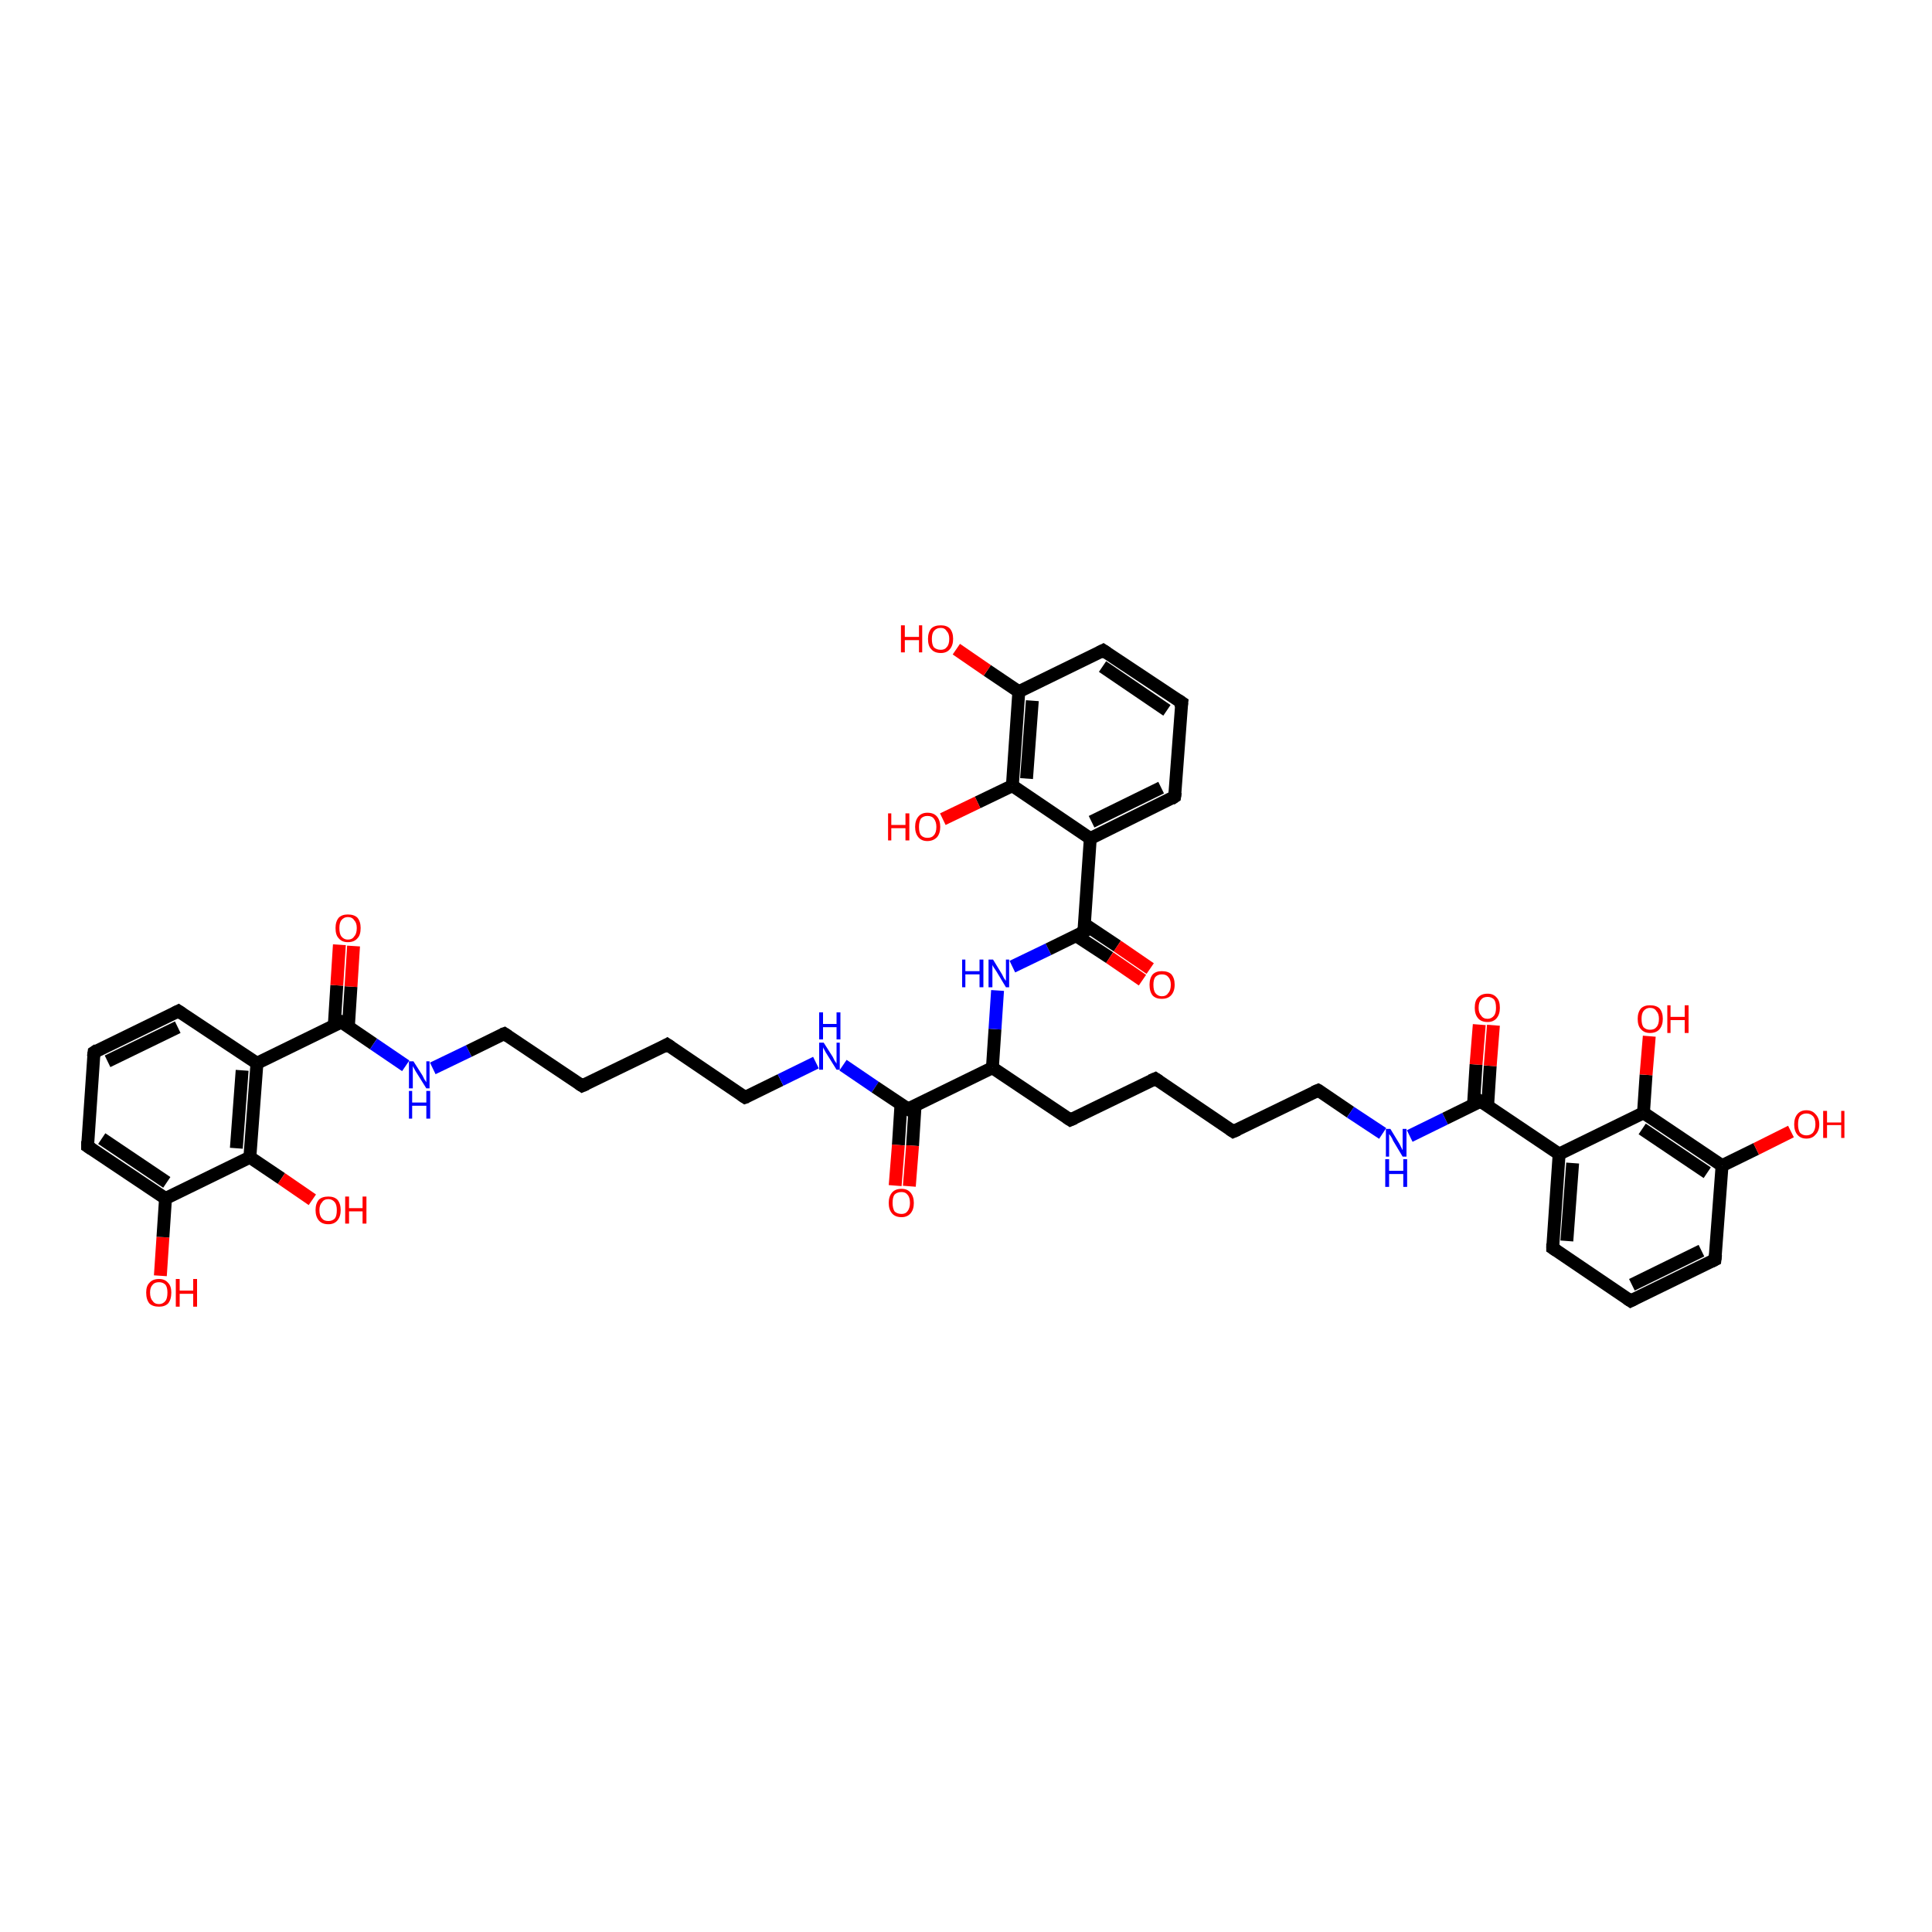 <?xml version='1.0' encoding='iso-8859-1'?>
<svg version='1.1' baseProfile='full'
              xmlns='http://www.w3.org/2000/svg'
                      xmlns:rdkit='http://www.rdkit.org/xml'
                      xmlns:xlink='http://www.w3.org/1999/xlink'
                  xml:space='preserve'
width='300px' height='300px' viewBox='0 0 300 300'>
<!-- END OF HEADER -->
<rect style='opacity:1.0;fill:#FFFFFF;stroke:none' width='300.0' height='300.0' x='0.0' y='0.0'> </rect>
<path class='bond-0 atom-0 atom-1' d='M 24.9,198.1 L 25.3,192.1' style='fill:none;fill-rule:evenodd;stroke:#FF0000;stroke-width:2.0px;stroke-linecap:butt;stroke-linejoin:miter;stroke-opacity:1' />
<path class='bond-0 atom-0 atom-1' d='M 25.3,192.1 L 25.7,186.1' style='fill:none;fill-rule:evenodd;stroke:#000000;stroke-width:2.0px;stroke-linecap:butt;stroke-linejoin:miter;stroke-opacity:1' />
<path class='bond-1 atom-1 atom-2' d='M 25.7,186.1 L 13.6,178.0' style='fill:none;fill-rule:evenodd;stroke:#000000;stroke-width:2.0px;stroke-linecap:butt;stroke-linejoin:miter;stroke-opacity:1' />
<path class='bond-1 atom-1 atom-2' d='M 25.9,183.6 L 15.8,176.8' style='fill:none;fill-rule:evenodd;stroke:#000000;stroke-width:2.0px;stroke-linecap:butt;stroke-linejoin:miter;stroke-opacity:1' />
<path class='bond-2 atom-2 atom-3' d='M 13.6,178.0 L 14.6,163.4' style='fill:none;fill-rule:evenodd;stroke:#000000;stroke-width:2.0px;stroke-linecap:butt;stroke-linejoin:miter;stroke-opacity:1' />
<path class='bond-3 atom-3 atom-4' d='M 14.6,163.4 L 27.7,157.0' style='fill:none;fill-rule:evenodd;stroke:#000000;stroke-width:2.0px;stroke-linecap:butt;stroke-linejoin:miter;stroke-opacity:1' />
<path class='bond-3 atom-3 atom-4' d='M 16.7,164.8 L 27.6,159.5' style='fill:none;fill-rule:evenodd;stroke:#000000;stroke-width:2.0px;stroke-linecap:butt;stroke-linejoin:miter;stroke-opacity:1' />
<path class='bond-4 atom-4 atom-5' d='M 27.7,157.0 L 39.9,165.1' style='fill:none;fill-rule:evenodd;stroke:#000000;stroke-width:2.0px;stroke-linecap:butt;stroke-linejoin:miter;stroke-opacity:1' />
<path class='bond-5 atom-5 atom-6' d='M 39.9,165.1 L 53.0,158.7' style='fill:none;fill-rule:evenodd;stroke:#000000;stroke-width:2.0px;stroke-linecap:butt;stroke-linejoin:miter;stroke-opacity:1' />
<path class='bond-6 atom-6 atom-7' d='M 54.1,159.4 L 54.5,153.2' style='fill:none;fill-rule:evenodd;stroke:#000000;stroke-width:2.0px;stroke-linecap:butt;stroke-linejoin:miter;stroke-opacity:1' />
<path class='bond-6 atom-6 atom-7' d='M 54.5,153.2 L 54.9,146.9' style='fill:none;fill-rule:evenodd;stroke:#FF0000;stroke-width:2.0px;stroke-linecap:butt;stroke-linejoin:miter;stroke-opacity:1' />
<path class='bond-6 atom-6 atom-7' d='M 51.9,159.3 L 52.3,153.0' style='fill:none;fill-rule:evenodd;stroke:#000000;stroke-width:2.0px;stroke-linecap:butt;stroke-linejoin:miter;stroke-opacity:1' />
<path class='bond-6 atom-6 atom-7' d='M 52.3,153.0 L 52.7,146.7' style='fill:none;fill-rule:evenodd;stroke:#FF0000;stroke-width:2.0px;stroke-linecap:butt;stroke-linejoin:miter;stroke-opacity:1' />
<path class='bond-7 atom-6 atom-8' d='M 53.0,158.7 L 58.0,162.1' style='fill:none;fill-rule:evenodd;stroke:#000000;stroke-width:2.0px;stroke-linecap:butt;stroke-linejoin:miter;stroke-opacity:1' />
<path class='bond-7 atom-6 atom-8' d='M 58.0,162.1 L 63.0,165.5' style='fill:none;fill-rule:evenodd;stroke:#0000FF;stroke-width:2.0px;stroke-linecap:butt;stroke-linejoin:miter;stroke-opacity:1' />
<path class='bond-8 atom-8 atom-9' d='M 67.2,165.9 L 72.8,163.2' style='fill:none;fill-rule:evenodd;stroke:#0000FF;stroke-width:2.0px;stroke-linecap:butt;stroke-linejoin:miter;stroke-opacity:1' />
<path class='bond-8 atom-8 atom-9' d='M 72.8,163.2 L 78.3,160.5' style='fill:none;fill-rule:evenodd;stroke:#000000;stroke-width:2.0px;stroke-linecap:butt;stroke-linejoin:miter;stroke-opacity:1' />
<path class='bond-9 atom-9 atom-10' d='M 78.3,160.5 L 90.4,168.6' style='fill:none;fill-rule:evenodd;stroke:#000000;stroke-width:2.0px;stroke-linecap:butt;stroke-linejoin:miter;stroke-opacity:1' />
<path class='bond-10 atom-10 atom-11' d='M 90.4,168.6 L 103.6,162.2' style='fill:none;fill-rule:evenodd;stroke:#000000;stroke-width:2.0px;stroke-linecap:butt;stroke-linejoin:miter;stroke-opacity:1' />
<path class='bond-11 atom-11 atom-12' d='M 103.6,162.2 L 115.7,170.4' style='fill:none;fill-rule:evenodd;stroke:#000000;stroke-width:2.0px;stroke-linecap:butt;stroke-linejoin:miter;stroke-opacity:1' />
<path class='bond-12 atom-12 atom-13' d='M 115.7,170.4 L 121.2,167.7' style='fill:none;fill-rule:evenodd;stroke:#000000;stroke-width:2.0px;stroke-linecap:butt;stroke-linejoin:miter;stroke-opacity:1' />
<path class='bond-12 atom-12 atom-13' d='M 121.2,167.7 L 126.7,165.0' style='fill:none;fill-rule:evenodd;stroke:#0000FF;stroke-width:2.0px;stroke-linecap:butt;stroke-linejoin:miter;stroke-opacity:1' />
<path class='bond-13 atom-13 atom-14' d='M 130.9,165.4 L 135.9,168.8' style='fill:none;fill-rule:evenodd;stroke:#0000FF;stroke-width:2.0px;stroke-linecap:butt;stroke-linejoin:miter;stroke-opacity:1' />
<path class='bond-13 atom-13 atom-14' d='M 135.9,168.8 L 141.0,172.2' style='fill:none;fill-rule:evenodd;stroke:#000000;stroke-width:2.0px;stroke-linecap:butt;stroke-linejoin:miter;stroke-opacity:1' />
<path class='bond-14 atom-14 atom-15' d='M 139.9,171.5 L 139.5,177.8' style='fill:none;fill-rule:evenodd;stroke:#000000;stroke-width:2.0px;stroke-linecap:butt;stroke-linejoin:miter;stroke-opacity:1' />
<path class='bond-14 atom-14 atom-15' d='M 139.5,177.8 L 139.0,184.1' style='fill:none;fill-rule:evenodd;stroke:#FF0000;stroke-width:2.0px;stroke-linecap:butt;stroke-linejoin:miter;stroke-opacity:1' />
<path class='bond-14 atom-14 atom-15' d='M 142.1,171.6 L 141.7,177.9' style='fill:none;fill-rule:evenodd;stroke:#000000;stroke-width:2.0px;stroke-linecap:butt;stroke-linejoin:miter;stroke-opacity:1' />
<path class='bond-14 atom-14 atom-15' d='M 141.7,177.9 L 141.2,184.2' style='fill:none;fill-rule:evenodd;stroke:#FF0000;stroke-width:2.0px;stroke-linecap:butt;stroke-linejoin:miter;stroke-opacity:1' />
<path class='bond-15 atom-14 atom-16' d='M 141.0,172.2 L 154.1,165.8' style='fill:none;fill-rule:evenodd;stroke:#000000;stroke-width:2.0px;stroke-linecap:butt;stroke-linejoin:miter;stroke-opacity:1' />
<path class='bond-16 atom-16 atom-17' d='M 154.1,165.8 L 166.2,173.9' style='fill:none;fill-rule:evenodd;stroke:#000000;stroke-width:2.0px;stroke-linecap:butt;stroke-linejoin:miter;stroke-opacity:1' />
<path class='bond-17 atom-17 atom-18' d='M 166.2,173.9 L 179.4,167.5' style='fill:none;fill-rule:evenodd;stroke:#000000;stroke-width:2.0px;stroke-linecap:butt;stroke-linejoin:miter;stroke-opacity:1' />
<path class='bond-18 atom-18 atom-19' d='M 179.4,167.5 L 191.5,175.7' style='fill:none;fill-rule:evenodd;stroke:#000000;stroke-width:2.0px;stroke-linecap:butt;stroke-linejoin:miter;stroke-opacity:1' />
<path class='bond-19 atom-19 atom-20' d='M 191.5,175.7 L 204.7,169.3' style='fill:none;fill-rule:evenodd;stroke:#000000;stroke-width:2.0px;stroke-linecap:butt;stroke-linejoin:miter;stroke-opacity:1' />
<path class='bond-20 atom-20 atom-21' d='M 204.7,169.3 L 209.7,172.7' style='fill:none;fill-rule:evenodd;stroke:#000000;stroke-width:2.0px;stroke-linecap:butt;stroke-linejoin:miter;stroke-opacity:1' />
<path class='bond-20 atom-20 atom-21' d='M 209.7,172.7 L 214.7,176.0' style='fill:none;fill-rule:evenodd;stroke:#0000FF;stroke-width:2.0px;stroke-linecap:butt;stroke-linejoin:miter;stroke-opacity:1' />
<path class='bond-21 atom-21 atom-22' d='M 218.9,176.4 L 224.4,173.7' style='fill:none;fill-rule:evenodd;stroke:#0000FF;stroke-width:2.0px;stroke-linecap:butt;stroke-linejoin:miter;stroke-opacity:1' />
<path class='bond-21 atom-21 atom-22' d='M 224.4,173.7 L 229.9,171.0' style='fill:none;fill-rule:evenodd;stroke:#000000;stroke-width:2.0px;stroke-linecap:butt;stroke-linejoin:miter;stroke-opacity:1' />
<path class='bond-22 atom-22 atom-23' d='M 231.0,171.7 L 231.4,165.5' style='fill:none;fill-rule:evenodd;stroke:#000000;stroke-width:2.0px;stroke-linecap:butt;stroke-linejoin:miter;stroke-opacity:1' />
<path class='bond-22 atom-22 atom-23' d='M 231.4,165.5 L 231.9,159.2' style='fill:none;fill-rule:evenodd;stroke:#FF0000;stroke-width:2.0px;stroke-linecap:butt;stroke-linejoin:miter;stroke-opacity:1' />
<path class='bond-22 atom-22 atom-23' d='M 228.8,171.6 L 229.2,165.3' style='fill:none;fill-rule:evenodd;stroke:#000000;stroke-width:2.0px;stroke-linecap:butt;stroke-linejoin:miter;stroke-opacity:1' />
<path class='bond-22 atom-22 atom-23' d='M 229.2,165.3 L 229.7,159.1' style='fill:none;fill-rule:evenodd;stroke:#FF0000;stroke-width:2.0px;stroke-linecap:butt;stroke-linejoin:miter;stroke-opacity:1' />
<path class='bond-23 atom-22 atom-24' d='M 229.9,171.0 L 242.1,179.2' style='fill:none;fill-rule:evenodd;stroke:#000000;stroke-width:2.0px;stroke-linecap:butt;stroke-linejoin:miter;stroke-opacity:1' />
<path class='bond-24 atom-24 atom-25' d='M 242.1,179.2 L 241.1,193.8' style='fill:none;fill-rule:evenodd;stroke:#000000;stroke-width:2.0px;stroke-linecap:butt;stroke-linejoin:miter;stroke-opacity:1' />
<path class='bond-24 atom-24 atom-25' d='M 244.2,180.6 L 243.3,192.7' style='fill:none;fill-rule:evenodd;stroke:#000000;stroke-width:2.0px;stroke-linecap:butt;stroke-linejoin:miter;stroke-opacity:1' />
<path class='bond-25 atom-25 atom-26' d='M 241.1,193.8 L 253.2,202.0' style='fill:none;fill-rule:evenodd;stroke:#000000;stroke-width:2.0px;stroke-linecap:butt;stroke-linejoin:miter;stroke-opacity:1' />
<path class='bond-26 atom-26 atom-27' d='M 253.2,202.0 L 266.3,195.6' style='fill:none;fill-rule:evenodd;stroke:#000000;stroke-width:2.0px;stroke-linecap:butt;stroke-linejoin:miter;stroke-opacity:1' />
<path class='bond-26 atom-26 atom-27' d='M 253.4,199.5 L 264.2,194.2' style='fill:none;fill-rule:evenodd;stroke:#000000;stroke-width:2.0px;stroke-linecap:butt;stroke-linejoin:miter;stroke-opacity:1' />
<path class='bond-27 atom-27 atom-28' d='M 266.3,195.6 L 267.4,181.0' style='fill:none;fill-rule:evenodd;stroke:#000000;stroke-width:2.0px;stroke-linecap:butt;stroke-linejoin:miter;stroke-opacity:1' />
<path class='bond-28 atom-28 atom-29' d='M 267.4,181.0 L 272.7,178.4' style='fill:none;fill-rule:evenodd;stroke:#000000;stroke-width:2.0px;stroke-linecap:butt;stroke-linejoin:miter;stroke-opacity:1' />
<path class='bond-28 atom-28 atom-29' d='M 272.7,178.4 L 278.1,175.7' style='fill:none;fill-rule:evenodd;stroke:#FF0000;stroke-width:2.0px;stroke-linecap:butt;stroke-linejoin:miter;stroke-opacity:1' />
<path class='bond-29 atom-28 atom-30' d='M 267.4,181.0 L 255.2,172.8' style='fill:none;fill-rule:evenodd;stroke:#000000;stroke-width:2.0px;stroke-linecap:butt;stroke-linejoin:miter;stroke-opacity:1' />
<path class='bond-29 atom-28 atom-30' d='M 265.1,182.1 L 255.0,175.3' style='fill:none;fill-rule:evenodd;stroke:#000000;stroke-width:2.0px;stroke-linecap:butt;stroke-linejoin:miter;stroke-opacity:1' />
<path class='bond-30 atom-30 atom-31' d='M 255.2,172.8 L 255.6,166.9' style='fill:none;fill-rule:evenodd;stroke:#000000;stroke-width:2.0px;stroke-linecap:butt;stroke-linejoin:miter;stroke-opacity:1' />
<path class='bond-30 atom-30 atom-31' d='M 255.6,166.9 L 256.1,160.9' style='fill:none;fill-rule:evenodd;stroke:#FF0000;stroke-width:2.0px;stroke-linecap:butt;stroke-linejoin:miter;stroke-opacity:1' />
<path class='bond-31 atom-16 atom-32' d='M 154.1,165.8 L 154.5,159.8' style='fill:none;fill-rule:evenodd;stroke:#000000;stroke-width:2.0px;stroke-linecap:butt;stroke-linejoin:miter;stroke-opacity:1' />
<path class='bond-31 atom-16 atom-32' d='M 154.5,159.8 L 154.9,153.8' style='fill:none;fill-rule:evenodd;stroke:#0000FF;stroke-width:2.0px;stroke-linecap:butt;stroke-linejoin:miter;stroke-opacity:1' />
<path class='bond-32 atom-32 atom-33' d='M 157.2,150.1 L 162.8,147.4' style='fill:none;fill-rule:evenodd;stroke:#0000FF;stroke-width:2.0px;stroke-linecap:butt;stroke-linejoin:miter;stroke-opacity:1' />
<path class='bond-32 atom-32 atom-33' d='M 162.8,147.4 L 168.3,144.7' style='fill:none;fill-rule:evenodd;stroke:#000000;stroke-width:2.0px;stroke-linecap:butt;stroke-linejoin:miter;stroke-opacity:1' />
<path class='bond-33 atom-33 atom-34' d='M 167.1,145.3 L 172.3,148.7' style='fill:none;fill-rule:evenodd;stroke:#000000;stroke-width:2.0px;stroke-linecap:butt;stroke-linejoin:miter;stroke-opacity:1' />
<path class='bond-33 atom-33 atom-34' d='M 172.3,148.7 L 177.4,152.2' style='fill:none;fill-rule:evenodd;stroke:#FF0000;stroke-width:2.0px;stroke-linecap:butt;stroke-linejoin:miter;stroke-opacity:1' />
<path class='bond-33 atom-33 atom-34' d='M 168.4,143.5 L 173.5,146.9' style='fill:none;fill-rule:evenodd;stroke:#000000;stroke-width:2.0px;stroke-linecap:butt;stroke-linejoin:miter;stroke-opacity:1' />
<path class='bond-33 atom-33 atom-34' d='M 173.5,146.9 L 178.6,150.4' style='fill:none;fill-rule:evenodd;stroke:#FF0000;stroke-width:2.0px;stroke-linecap:butt;stroke-linejoin:miter;stroke-opacity:1' />
<path class='bond-34 atom-33 atom-35' d='M 168.3,144.7 L 169.3,130.2' style='fill:none;fill-rule:evenodd;stroke:#000000;stroke-width:2.0px;stroke-linecap:butt;stroke-linejoin:miter;stroke-opacity:1' />
<path class='bond-35 atom-35 atom-36' d='M 169.3,130.2 L 182.4,123.7' style='fill:none;fill-rule:evenodd;stroke:#000000;stroke-width:2.0px;stroke-linecap:butt;stroke-linejoin:miter;stroke-opacity:1' />
<path class='bond-35 atom-35 atom-36' d='M 169.5,127.6 L 180.3,122.3' style='fill:none;fill-rule:evenodd;stroke:#000000;stroke-width:2.0px;stroke-linecap:butt;stroke-linejoin:miter;stroke-opacity:1' />
<path class='bond-36 atom-36 atom-37' d='M 182.4,123.7 L 183.5,109.1' style='fill:none;fill-rule:evenodd;stroke:#000000;stroke-width:2.0px;stroke-linecap:butt;stroke-linejoin:miter;stroke-opacity:1' />
<path class='bond-37 atom-37 atom-38' d='M 183.5,109.1 L 171.3,101.0' style='fill:none;fill-rule:evenodd;stroke:#000000;stroke-width:2.0px;stroke-linecap:butt;stroke-linejoin:miter;stroke-opacity:1' />
<path class='bond-37 atom-37 atom-38' d='M 181.2,110.3 L 171.2,103.5' style='fill:none;fill-rule:evenodd;stroke:#000000;stroke-width:2.0px;stroke-linecap:butt;stroke-linejoin:miter;stroke-opacity:1' />
<path class='bond-38 atom-38 atom-39' d='M 171.3,101.0 L 158.2,107.4' style='fill:none;fill-rule:evenodd;stroke:#000000;stroke-width:2.0px;stroke-linecap:butt;stroke-linejoin:miter;stroke-opacity:1' />
<path class='bond-39 atom-39 atom-40' d='M 158.2,107.4 L 153.3,104.1' style='fill:none;fill-rule:evenodd;stroke:#000000;stroke-width:2.0px;stroke-linecap:butt;stroke-linejoin:miter;stroke-opacity:1' />
<path class='bond-39 atom-39 atom-40' d='M 153.3,104.1 L 148.5,100.8' style='fill:none;fill-rule:evenodd;stroke:#FF0000;stroke-width:2.0px;stroke-linecap:butt;stroke-linejoin:miter;stroke-opacity:1' />
<path class='bond-40 atom-39 atom-41' d='M 158.2,107.4 L 157.2,122.0' style='fill:none;fill-rule:evenodd;stroke:#000000;stroke-width:2.0px;stroke-linecap:butt;stroke-linejoin:miter;stroke-opacity:1' />
<path class='bond-40 atom-39 atom-41' d='M 160.3,108.8 L 159.4,120.9' style='fill:none;fill-rule:evenodd;stroke:#000000;stroke-width:2.0px;stroke-linecap:butt;stroke-linejoin:miter;stroke-opacity:1' />
<path class='bond-41 atom-41 atom-42' d='M 157.2,122.0 L 151.8,124.6' style='fill:none;fill-rule:evenodd;stroke:#000000;stroke-width:2.0px;stroke-linecap:butt;stroke-linejoin:miter;stroke-opacity:1' />
<path class='bond-41 atom-41 atom-42' d='M 151.8,124.6 L 146.4,127.2' style='fill:none;fill-rule:evenodd;stroke:#FF0000;stroke-width:2.0px;stroke-linecap:butt;stroke-linejoin:miter;stroke-opacity:1' />
<path class='bond-42 atom-5 atom-43' d='M 39.9,165.1 L 38.8,179.7' style='fill:none;fill-rule:evenodd;stroke:#000000;stroke-width:2.0px;stroke-linecap:butt;stroke-linejoin:miter;stroke-opacity:1' />
<path class='bond-42 atom-5 atom-43' d='M 37.6,166.2 L 36.7,178.3' style='fill:none;fill-rule:evenodd;stroke:#000000;stroke-width:2.0px;stroke-linecap:butt;stroke-linejoin:miter;stroke-opacity:1' />
<path class='bond-43 atom-43 atom-44' d='M 38.8,179.7 L 43.7,183.0' style='fill:none;fill-rule:evenodd;stroke:#000000;stroke-width:2.0px;stroke-linecap:butt;stroke-linejoin:miter;stroke-opacity:1' />
<path class='bond-43 atom-43 atom-44' d='M 43.7,183.0 L 48.5,186.3' style='fill:none;fill-rule:evenodd;stroke:#FF0000;stroke-width:2.0px;stroke-linecap:butt;stroke-linejoin:miter;stroke-opacity:1' />
<path class='bond-44 atom-43 atom-1' d='M 38.8,179.7 L 25.7,186.1' style='fill:none;fill-rule:evenodd;stroke:#000000;stroke-width:2.0px;stroke-linecap:butt;stroke-linejoin:miter;stroke-opacity:1' />
<path class='bond-45 atom-30 atom-24' d='M 255.2,172.8 L 242.1,179.2' style='fill:none;fill-rule:evenodd;stroke:#000000;stroke-width:2.0px;stroke-linecap:butt;stroke-linejoin:miter;stroke-opacity:1' />
<path class='bond-46 atom-41 atom-35' d='M 157.2,122.0 L 169.3,130.2' style='fill:none;fill-rule:evenodd;stroke:#000000;stroke-width:2.0px;stroke-linecap:butt;stroke-linejoin:miter;stroke-opacity:1' />
<path d='M 14.2,178.4 L 13.6,178.0 L 13.6,177.2' style='fill:none;stroke:#000000;stroke-width:2.0px;stroke-linecap:butt;stroke-linejoin:miter;stroke-opacity:1;' />
<path d='M 14.5,164.1 L 14.6,163.4 L 15.2,163.0' style='fill:none;stroke:#000000;stroke-width:2.0px;stroke-linecap:butt;stroke-linejoin:miter;stroke-opacity:1;' />
<path d='M 27.1,157.3 L 27.7,157.0 L 28.3,157.4' style='fill:none;stroke:#000000;stroke-width:2.0px;stroke-linecap:butt;stroke-linejoin:miter;stroke-opacity:1;' />
<path d='M 52.3,159.0 L 53.0,158.7 L 53.3,158.9' style='fill:none;stroke:#000000;stroke-width:2.0px;stroke-linecap:butt;stroke-linejoin:miter;stroke-opacity:1;' />
<path d='M 78.0,160.6 L 78.3,160.5 L 78.9,160.9' style='fill:none;stroke:#000000;stroke-width:2.0px;stroke-linecap:butt;stroke-linejoin:miter;stroke-opacity:1;' />
<path d='M 89.8,168.2 L 90.4,168.6 L 91.1,168.3' style='fill:none;stroke:#000000;stroke-width:2.0px;stroke-linecap:butt;stroke-linejoin:miter;stroke-opacity:1;' />
<path d='M 102.9,162.6 L 103.6,162.2 L 104.2,162.6' style='fill:none;stroke:#000000;stroke-width:2.0px;stroke-linecap:butt;stroke-linejoin:miter;stroke-opacity:1;' />
<path d='M 115.1,170.0 L 115.7,170.4 L 116.0,170.3' style='fill:none;stroke:#000000;stroke-width:2.0px;stroke-linecap:butt;stroke-linejoin:miter;stroke-opacity:1;' />
<path d='M 140.7,172.0 L 141.0,172.2 L 141.6,171.9' style='fill:none;stroke:#000000;stroke-width:2.0px;stroke-linecap:butt;stroke-linejoin:miter;stroke-opacity:1;' />
<path d='M 165.6,173.5 L 166.2,173.9 L 166.9,173.6' style='fill:none;stroke:#000000;stroke-width:2.0px;stroke-linecap:butt;stroke-linejoin:miter;stroke-opacity:1;' />
<path d='M 178.7,167.8 L 179.4,167.5 L 180.0,167.9' style='fill:none;stroke:#000000;stroke-width:2.0px;stroke-linecap:butt;stroke-linejoin:miter;stroke-opacity:1;' />
<path d='M 190.9,175.3 L 191.5,175.7 L 192.2,175.4' style='fill:none;stroke:#000000;stroke-width:2.0px;stroke-linecap:butt;stroke-linejoin:miter;stroke-opacity:1;' />
<path d='M 204.0,169.6 L 204.7,169.3 L 204.9,169.4' style='fill:none;stroke:#000000;stroke-width:2.0px;stroke-linecap:butt;stroke-linejoin:miter;stroke-opacity:1;' />
<path d='M 229.7,171.2 L 229.9,171.0 L 230.6,171.4' style='fill:none;stroke:#000000;stroke-width:2.0px;stroke-linecap:butt;stroke-linejoin:miter;stroke-opacity:1;' />
<path d='M 241.1,193.1 L 241.1,193.8 L 241.7,194.2' style='fill:none;stroke:#000000;stroke-width:2.0px;stroke-linecap:butt;stroke-linejoin:miter;stroke-opacity:1;' />
<path d='M 252.6,201.6 L 253.2,202.0 L 253.8,201.7' style='fill:none;stroke:#000000;stroke-width:2.0px;stroke-linecap:butt;stroke-linejoin:miter;stroke-opacity:1;' />
<path d='M 265.7,195.9 L 266.3,195.6 L 266.4,194.8' style='fill:none;stroke:#000000;stroke-width:2.0px;stroke-linecap:butt;stroke-linejoin:miter;stroke-opacity:1;' />
<path d='M 168.0,144.9 L 168.3,144.7 L 168.3,144.0' style='fill:none;stroke:#000000;stroke-width:2.0px;stroke-linecap:butt;stroke-linejoin:miter;stroke-opacity:1;' />
<path d='M 181.8,124.1 L 182.4,123.7 L 182.5,123.0' style='fill:none;stroke:#000000;stroke-width:2.0px;stroke-linecap:butt;stroke-linejoin:miter;stroke-opacity:1;' />
<path d='M 183.4,109.9 L 183.5,109.1 L 182.9,108.7' style='fill:none;stroke:#000000;stroke-width:2.0px;stroke-linecap:butt;stroke-linejoin:miter;stroke-opacity:1;' />
<path d='M 171.9,101.4 L 171.3,101.0 L 170.7,101.3' style='fill:none;stroke:#000000;stroke-width:2.0px;stroke-linecap:butt;stroke-linejoin:miter;stroke-opacity:1;' />
<path class='atom-0' d='M 22.7 200.7
Q 22.7 199.7, 23.2 199.2
Q 23.7 198.6, 24.7 198.6
Q 25.6 198.6, 26.1 199.2
Q 26.6 199.7, 26.6 200.7
Q 26.6 201.8, 26.1 202.4
Q 25.6 202.9, 24.7 202.9
Q 23.7 202.9, 23.2 202.4
Q 22.7 201.8, 22.7 200.7
M 24.7 202.5
Q 25.3 202.5, 25.7 202.0
Q 26.0 201.6, 26.0 200.7
Q 26.0 199.9, 25.7 199.5
Q 25.3 199.1, 24.7 199.1
Q 24.0 199.1, 23.7 199.5
Q 23.3 199.9, 23.3 200.7
Q 23.3 201.6, 23.7 202.0
Q 24.0 202.5, 24.7 202.5
' fill='#FF0000'/>
<path class='atom-0' d='M 27.3 198.6
L 27.9 198.6
L 27.9 200.4
L 30.0 200.4
L 30.0 198.6
L 30.6 198.6
L 30.6 202.9
L 30.0 202.9
L 30.0 200.9
L 27.9 200.9
L 27.9 202.9
L 27.3 202.9
L 27.3 198.6
' fill='#FF0000'/>
<path class='atom-7' d='M 52.1 144.1
Q 52.1 143.1, 52.6 142.5
Q 53.1 142.0, 54.0 142.0
Q 55.0 142.0, 55.5 142.5
Q 56.0 143.1, 56.0 144.1
Q 56.0 145.2, 55.5 145.7
Q 55.0 146.3, 54.0 146.3
Q 53.1 146.3, 52.6 145.7
Q 52.1 145.2, 52.1 144.1
M 54.0 145.9
Q 54.7 145.9, 55.0 145.4
Q 55.4 145.0, 55.4 144.1
Q 55.4 143.3, 55.0 142.9
Q 54.7 142.4, 54.0 142.4
Q 53.4 142.4, 53.0 142.9
Q 52.7 143.3, 52.7 144.1
Q 52.7 145.0, 53.0 145.4
Q 53.4 145.9, 54.0 145.9
' fill='#FF0000'/>
<path class='atom-8' d='M 64.2 164.8
L 65.6 167.0
Q 65.7 167.2, 65.9 167.6
Q 66.2 168.0, 66.2 168.1
L 66.2 164.8
L 66.7 164.8
L 66.7 169.0
L 66.2 169.0
L 64.7 166.6
Q 64.5 166.3, 64.3 165.9
Q 64.1 165.6, 64.1 165.5
L 64.1 169.0
L 63.5 169.0
L 63.5 164.8
L 64.2 164.8
' fill='#0000FF'/>
<path class='atom-8' d='M 63.5 169.4
L 64.0 169.4
L 64.0 171.2
L 66.2 171.2
L 66.2 169.4
L 66.8 169.4
L 66.8 173.7
L 66.2 173.7
L 66.2 171.7
L 64.0 171.7
L 64.0 173.7
L 63.5 173.7
L 63.5 169.4
' fill='#0000FF'/>
<path class='atom-13' d='M 127.9 161.9
L 129.3 164.1
Q 129.4 164.3, 129.6 164.7
Q 129.9 165.1, 129.9 165.2
L 129.9 161.9
L 130.4 161.9
L 130.4 166.1
L 129.9 166.1
L 128.4 163.7
Q 128.2 163.4, 128.0 163.0
Q 127.8 162.7, 127.8 162.6
L 127.8 166.1
L 127.2 166.1
L 127.2 161.9
L 127.9 161.9
' fill='#0000FF'/>
<path class='atom-13' d='M 127.2 157.2
L 127.8 157.2
L 127.8 159.0
L 129.9 159.0
L 129.9 157.2
L 130.5 157.2
L 130.5 161.4
L 129.9 161.4
L 129.9 159.5
L 127.8 159.5
L 127.8 161.4
L 127.2 161.4
L 127.2 157.2
' fill='#0000FF'/>
<path class='atom-15' d='M 138.0 186.8
Q 138.0 185.8, 138.5 185.2
Q 139.0 184.6, 140.0 184.6
Q 140.9 184.6, 141.4 185.2
Q 141.9 185.8, 141.9 186.8
Q 141.9 187.8, 141.4 188.4
Q 140.9 189.0, 140.0 189.0
Q 139.0 189.0, 138.5 188.4
Q 138.0 187.8, 138.0 186.8
M 140.0 188.5
Q 140.6 188.5, 140.9 188.1
Q 141.3 187.6, 141.3 186.8
Q 141.3 185.9, 140.9 185.5
Q 140.6 185.1, 140.0 185.1
Q 139.3 185.1, 138.9 185.5
Q 138.6 185.9, 138.6 186.8
Q 138.6 187.6, 138.9 188.1
Q 139.3 188.5, 140.0 188.5
' fill='#FF0000'/>
<path class='atom-21' d='M 215.9 175.3
L 217.3 177.6
Q 217.4 177.8, 217.6 178.2
Q 217.8 178.6, 217.8 178.6
L 217.8 175.3
L 218.4 175.3
L 218.4 179.6
L 217.8 179.6
L 216.3 177.1
Q 216.2 176.8, 216.0 176.5
Q 215.8 176.2, 215.7 176.1
L 215.7 179.6
L 215.2 179.6
L 215.2 175.3
L 215.9 175.3
' fill='#0000FF'/>
<path class='atom-21' d='M 215.1 180.0
L 215.7 180.0
L 215.7 181.8
L 217.9 181.8
L 217.9 180.0
L 218.5 180.0
L 218.5 184.3
L 217.9 184.3
L 217.9 182.3
L 215.7 182.3
L 215.7 184.3
L 215.1 184.3
L 215.1 180.0
' fill='#0000FF'/>
<path class='atom-23' d='M 229.0 156.5
Q 229.0 155.4, 229.5 154.9
Q 230.0 154.3, 231.0 154.3
Q 231.9 154.3, 232.4 154.9
Q 232.9 155.4, 232.9 156.5
Q 232.9 157.5, 232.4 158.1
Q 231.9 158.7, 231.0 158.7
Q 230.0 158.7, 229.5 158.1
Q 229.0 157.5, 229.0 156.5
M 231.0 158.2
Q 231.6 158.2, 232.0 157.7
Q 232.3 157.3, 232.3 156.5
Q 232.3 155.6, 232.0 155.2
Q 231.6 154.8, 231.0 154.8
Q 230.3 154.8, 230.0 155.2
Q 229.6 155.6, 229.6 156.5
Q 229.6 157.3, 230.0 157.7
Q 230.3 158.2, 231.0 158.2
' fill='#FF0000'/>
<path class='atom-29' d='M 278.6 174.6
Q 278.6 173.6, 279.1 173.0
Q 279.6 172.4, 280.5 172.4
Q 281.4 172.4, 281.9 173.0
Q 282.5 173.6, 282.5 174.6
Q 282.5 175.6, 281.9 176.2
Q 281.4 176.8, 280.5 176.8
Q 279.6 176.8, 279.1 176.2
Q 278.6 175.6, 278.6 174.6
M 280.5 176.3
Q 281.1 176.3, 281.5 175.9
Q 281.9 175.4, 281.9 174.6
Q 281.9 173.7, 281.5 173.3
Q 281.1 172.9, 280.5 172.9
Q 279.9 172.9, 279.5 173.3
Q 279.2 173.7, 279.2 174.6
Q 279.2 175.4, 279.5 175.9
Q 279.9 176.3, 280.5 176.3
' fill='#FF0000'/>
<path class='atom-29' d='M 283.1 172.5
L 283.7 172.5
L 283.7 174.3
L 285.9 174.3
L 285.9 172.5
L 286.4 172.5
L 286.4 176.7
L 285.9 176.7
L 285.9 174.7
L 283.7 174.7
L 283.7 176.7
L 283.1 176.7
L 283.1 172.5
' fill='#FF0000'/>
<path class='atom-31' d='M 254.3 158.2
Q 254.3 157.2, 254.8 156.6
Q 255.3 156.1, 256.2 156.1
Q 257.2 156.1, 257.7 156.6
Q 258.2 157.2, 258.2 158.2
Q 258.2 159.2, 257.7 159.8
Q 257.2 160.4, 256.2 160.4
Q 255.3 160.4, 254.8 159.8
Q 254.3 159.3, 254.3 158.2
M 256.2 159.9
Q 256.9 159.9, 257.2 159.5
Q 257.6 159.1, 257.6 158.2
Q 257.6 157.4, 257.2 157.0
Q 256.9 156.5, 256.2 156.5
Q 255.6 156.5, 255.2 157.0
Q 254.9 157.4, 254.9 158.2
Q 254.9 159.1, 255.2 159.5
Q 255.6 159.9, 256.2 159.9
' fill='#FF0000'/>
<path class='atom-31' d='M 258.9 156.1
L 259.4 156.1
L 259.4 157.9
L 261.6 157.9
L 261.6 156.1
L 262.2 156.1
L 262.2 160.4
L 261.6 160.4
L 261.6 158.4
L 259.4 158.4
L 259.4 160.4
L 258.9 160.4
L 258.9 156.1
' fill='#FF0000'/>
<path class='atom-32' d='M 149.4 149.0
L 149.9 149.0
L 149.9 150.8
L 152.1 150.8
L 152.1 149.0
L 152.7 149.0
L 152.7 153.3
L 152.1 153.3
L 152.1 151.3
L 149.9 151.3
L 149.9 153.3
L 149.4 153.3
L 149.4 149.0
' fill='#0000FF'/>
<path class='atom-32' d='M 154.2 149.0
L 155.6 151.3
Q 155.7 151.5, 155.9 151.9
Q 156.2 152.3, 156.2 152.3
L 156.2 149.0
L 156.7 149.0
L 156.7 153.3
L 156.2 153.3
L 154.7 150.8
Q 154.5 150.5, 154.3 150.2
Q 154.1 149.9, 154.1 149.8
L 154.1 153.3
L 153.5 153.3
L 153.5 149.0
L 154.2 149.0
' fill='#0000FF'/>
<path class='atom-34' d='M 178.5 152.9
Q 178.5 151.9, 179.0 151.3
Q 179.5 150.8, 180.4 150.8
Q 181.4 150.8, 181.9 151.3
Q 182.4 151.9, 182.4 152.9
Q 182.4 154.0, 181.8 154.6
Q 181.3 155.1, 180.4 155.1
Q 179.5 155.1, 179.0 154.6
Q 178.5 154.0, 178.5 152.9
M 180.4 154.7
Q 181.1 154.7, 181.4 154.2
Q 181.8 153.8, 181.8 152.9
Q 181.8 152.1, 181.4 151.7
Q 181.1 151.3, 180.4 151.3
Q 179.8 151.3, 179.4 151.7
Q 179.1 152.1, 179.1 152.9
Q 179.1 153.8, 179.4 154.2
Q 179.8 154.7, 180.4 154.7
' fill='#FF0000'/>
<path class='atom-40' d='M 139.9 97.1
L 140.5 97.1
L 140.5 98.9
L 142.7 98.9
L 142.7 97.1
L 143.2 97.1
L 143.2 101.3
L 142.7 101.3
L 142.7 99.4
L 140.5 99.4
L 140.5 101.3
L 139.9 101.3
L 139.9 97.1
' fill='#FF0000'/>
<path class='atom-40' d='M 144.1 99.2
Q 144.1 98.2, 144.6 97.6
Q 145.1 97.1, 146.1 97.1
Q 147.0 97.1, 147.5 97.6
Q 148.0 98.2, 148.0 99.2
Q 148.0 100.2, 147.5 100.8
Q 147.0 101.4, 146.1 101.4
Q 145.1 101.4, 144.6 100.8
Q 144.1 100.3, 144.1 99.2
M 146.1 100.9
Q 146.7 100.9, 147.0 100.5
Q 147.4 100.1, 147.4 99.2
Q 147.4 98.4, 147.0 98.0
Q 146.7 97.5, 146.1 97.5
Q 145.4 97.5, 145.0 98.0
Q 144.7 98.4, 144.7 99.2
Q 144.7 100.1, 145.0 100.5
Q 145.4 100.9, 146.1 100.9
' fill='#FF0000'/>
<path class='atom-42' d='M 137.9 126.3
L 138.4 126.3
L 138.4 128.1
L 140.6 128.1
L 140.6 126.3
L 141.2 126.3
L 141.2 130.5
L 140.6 130.5
L 140.6 128.6
L 138.4 128.6
L 138.4 130.5
L 137.9 130.5
L 137.9 126.3
' fill='#FF0000'/>
<path class='atom-42' d='M 142.1 128.4
Q 142.1 127.4, 142.6 126.8
Q 143.1 126.2, 144.0 126.2
Q 145.0 126.2, 145.5 126.8
Q 146.0 127.4, 146.0 128.4
Q 146.0 129.4, 145.5 130.0
Q 144.9 130.6, 144.0 130.6
Q 143.1 130.6, 142.6 130.0
Q 142.1 129.4, 142.1 128.4
M 144.0 130.1
Q 144.7 130.1, 145.0 129.7
Q 145.4 129.3, 145.4 128.4
Q 145.4 127.6, 145.0 127.1
Q 144.7 126.7, 144.0 126.7
Q 143.4 126.7, 143.0 127.1
Q 142.7 127.6, 142.7 128.4
Q 142.7 129.3, 143.0 129.7
Q 143.4 130.1, 144.0 130.1
' fill='#FF0000'/>
<path class='atom-44' d='M 49.0 187.9
Q 49.0 186.9, 49.5 186.3
Q 50.0 185.8, 51.0 185.8
Q 51.9 185.8, 52.4 186.3
Q 52.9 186.9, 52.9 187.9
Q 52.9 188.9, 52.4 189.5
Q 51.9 190.1, 51.0 190.1
Q 50.0 190.1, 49.5 189.5
Q 49.0 188.9, 49.0 187.9
M 51.0 189.6
Q 51.6 189.6, 52.0 189.2
Q 52.3 188.8, 52.3 187.9
Q 52.3 187.1, 52.0 186.7
Q 51.6 186.2, 51.0 186.2
Q 50.3 186.2, 50.0 186.7
Q 49.6 187.1, 49.6 187.9
Q 49.6 188.8, 50.0 189.2
Q 50.3 189.6, 51.0 189.6
' fill='#FF0000'/>
<path class='atom-44' d='M 53.6 185.8
L 54.2 185.8
L 54.2 187.6
L 56.3 187.6
L 56.3 185.8
L 56.9 185.8
L 56.9 190.0
L 56.3 190.0
L 56.3 188.1
L 54.2 188.1
L 54.2 190.0
L 53.6 190.0
L 53.6 185.8
' fill='#FF0000'/>
</svg>
